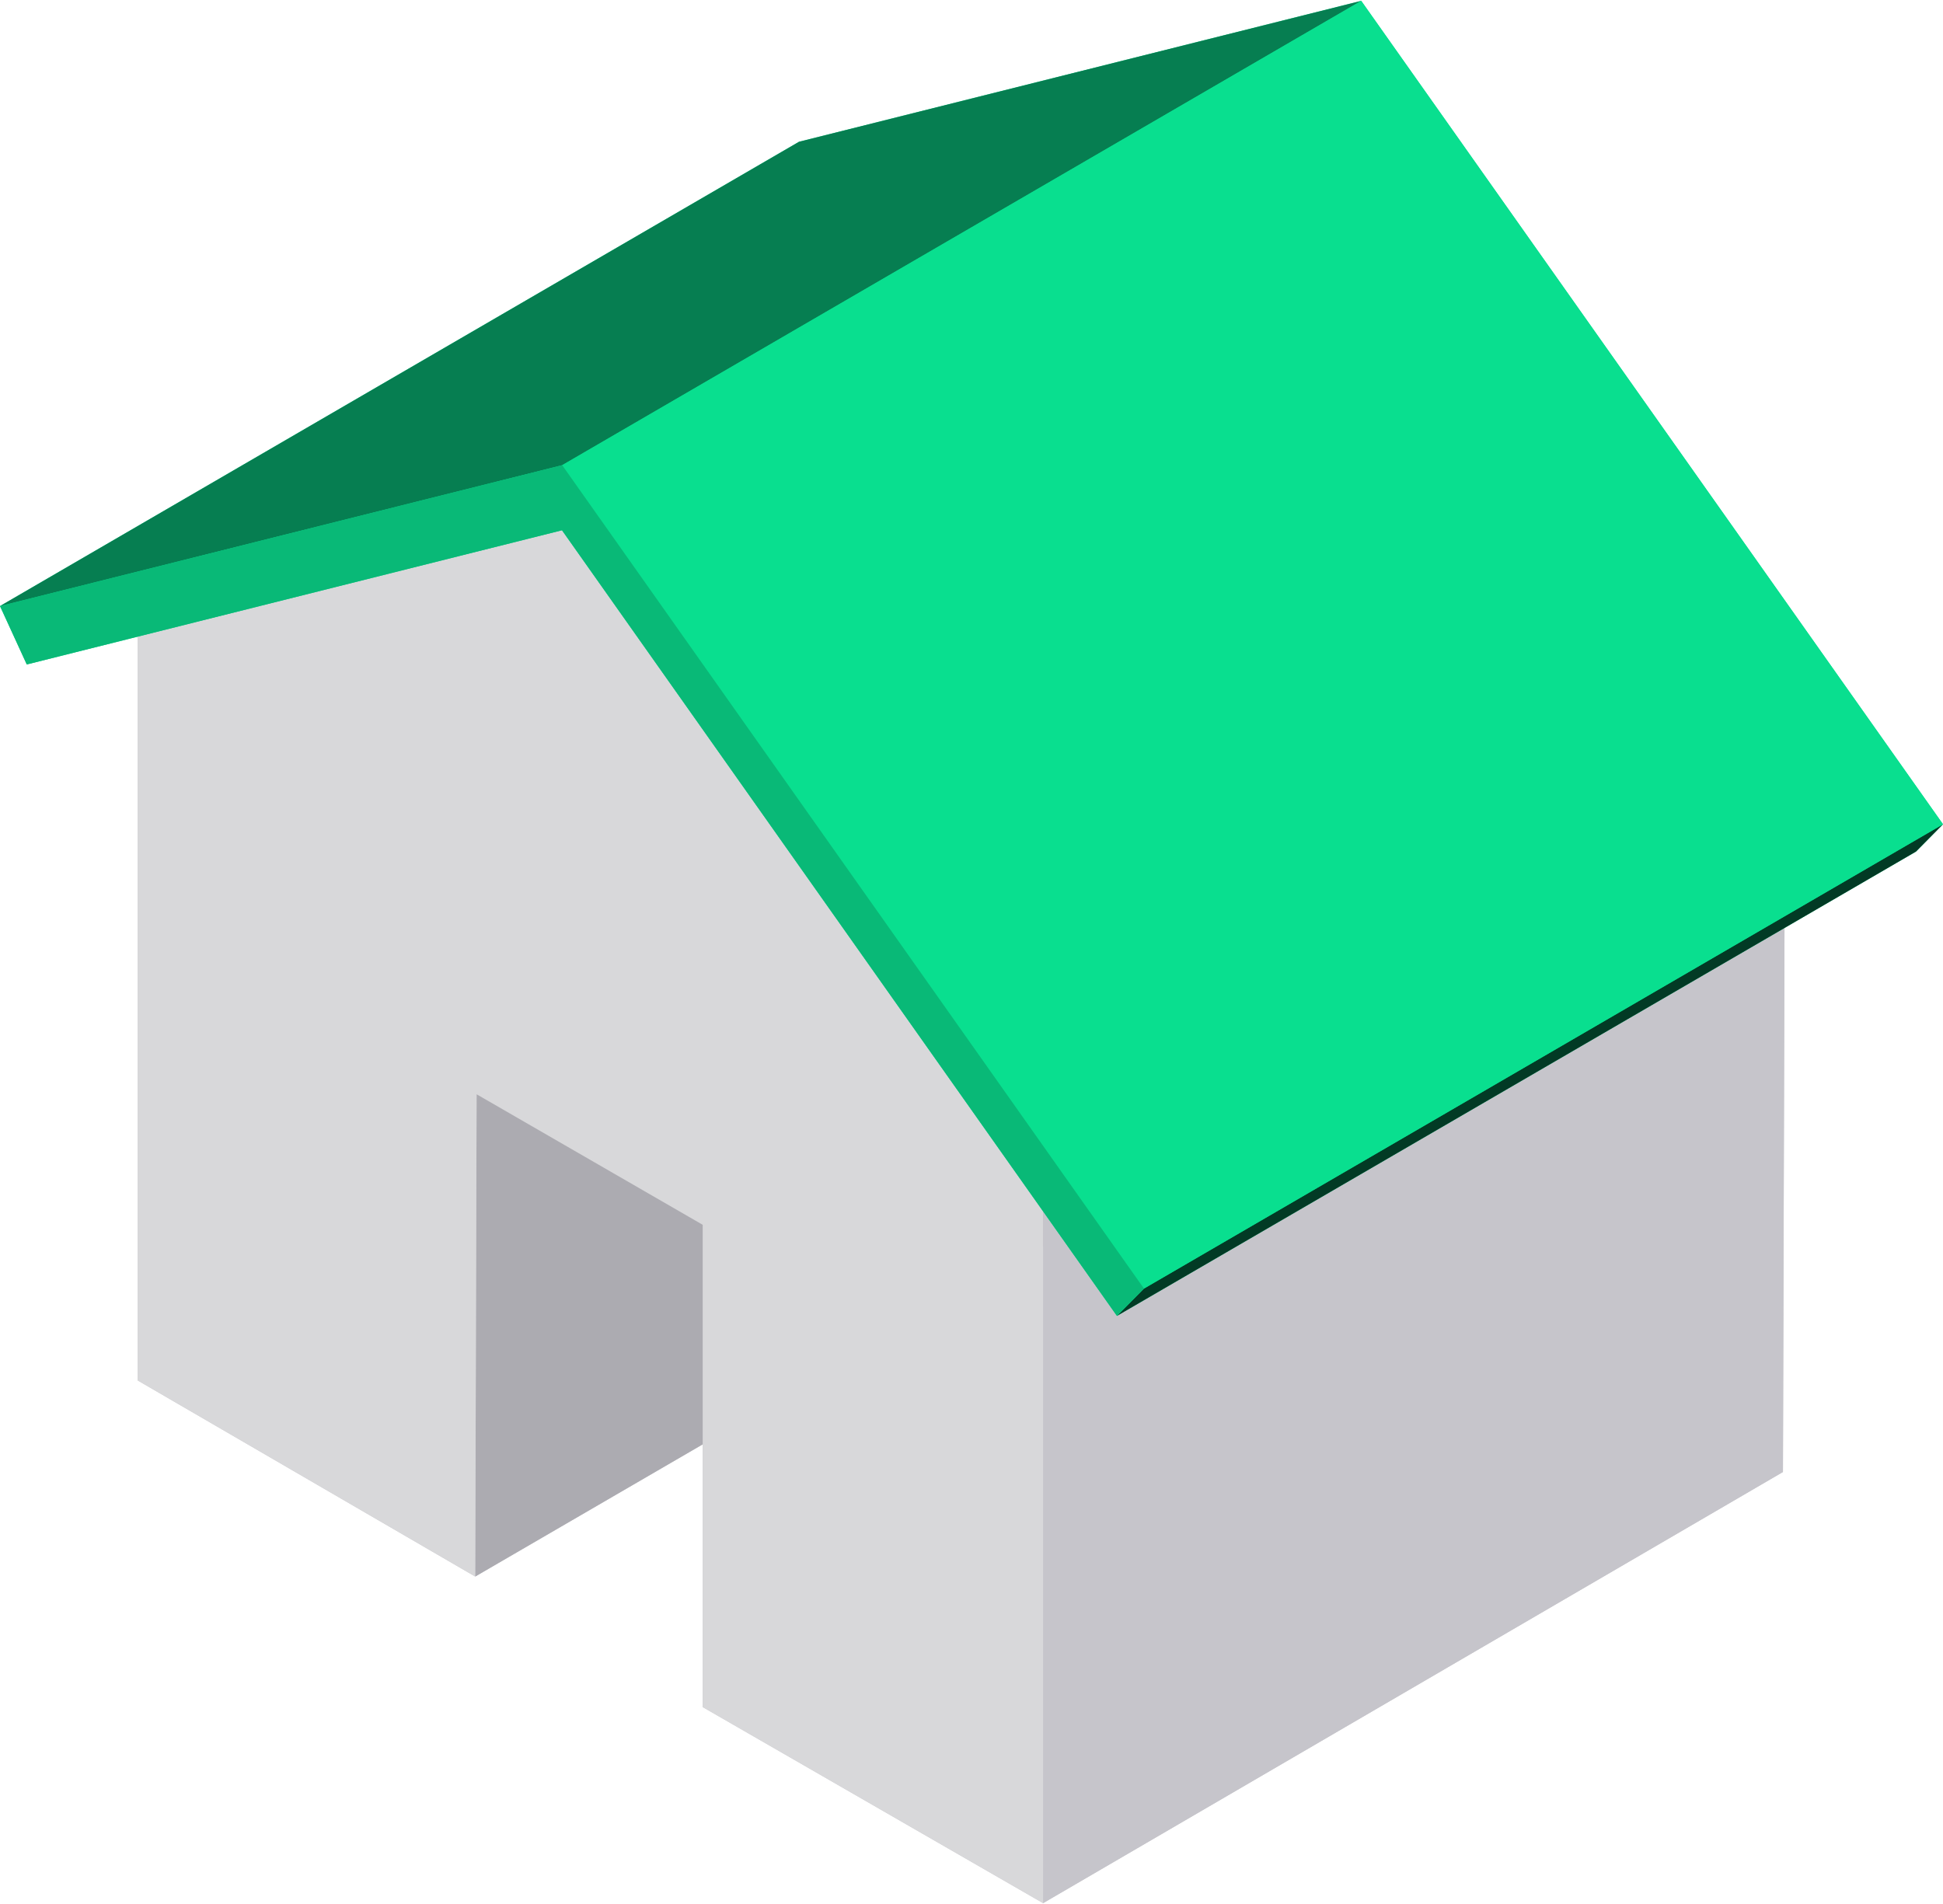 <svg width="100" height="98" viewBox="0 0 100 98" fill="none" xmlns="http://www.w3.org/2000/svg">
<path d="M68.629 4.421L45.275 10.266L7.088 32.458V71.053L24.458 81.145L36.166 74.342V87.864L53.685 97.956L91.762 75.764L91.872 37.169L68.629 4.421Z" fill="#C6C5CB"/>
<path d="M24.529 56.322L62.716 34.13L62.646 58.953L24.459 81.145L24.529 56.322Z" fill="#ACABB1"/>
<path d="M7.088 32.458L45.275 10.266L68.629 4.421L30.441 26.613L7.088 32.458Z" fill="#D8D8DA"/>
<path d="M53.685 59.36L91.873 37.168L91.763 75.764L53.685 97.956V59.36Z" fill="#C6C5CB"/>
<path d="M30.441 26.613L68.629 4.421L91.872 37.168L53.685 59.36L30.441 26.613Z" fill="#D8D8DA"/>
<path d="M30.441 26.613L53.685 59.36V97.956L36.166 87.864V63.041L24.529 56.322L24.458 81.145L7.088 71.053V32.458L30.441 26.613Z" fill="#D8D8DA"/>
<path d="M70.058 0.044L41.125 7.296L0 31.195L1.378 34.2L28.924 27.293L57.485 67.73L98.61 43.831L100 42.425L70.058 0.044Z" fill="#09DF8F"/>
<path d="M0 31.195L41.124 7.296L70.058 0.044L28.934 23.943L0 31.195Z" fill="#067E51"/>
<path d="M58.877 66.324L100.001 42.425L98.611 43.831L57.486 67.73L58.877 66.324Z" fill="#023A25"/>
<path d="M28.934 23.943L70.058 0.044L100 42.425L58.876 66.324L28.934 23.943Z" fill="#09DF8F"/>
<path d="M28.934 23.943L58.876 66.324L57.485 67.73L28.924 27.293L1.378 34.2L0 31.195L28.934 23.943Z" fill="#09B977"/>
</svg>
